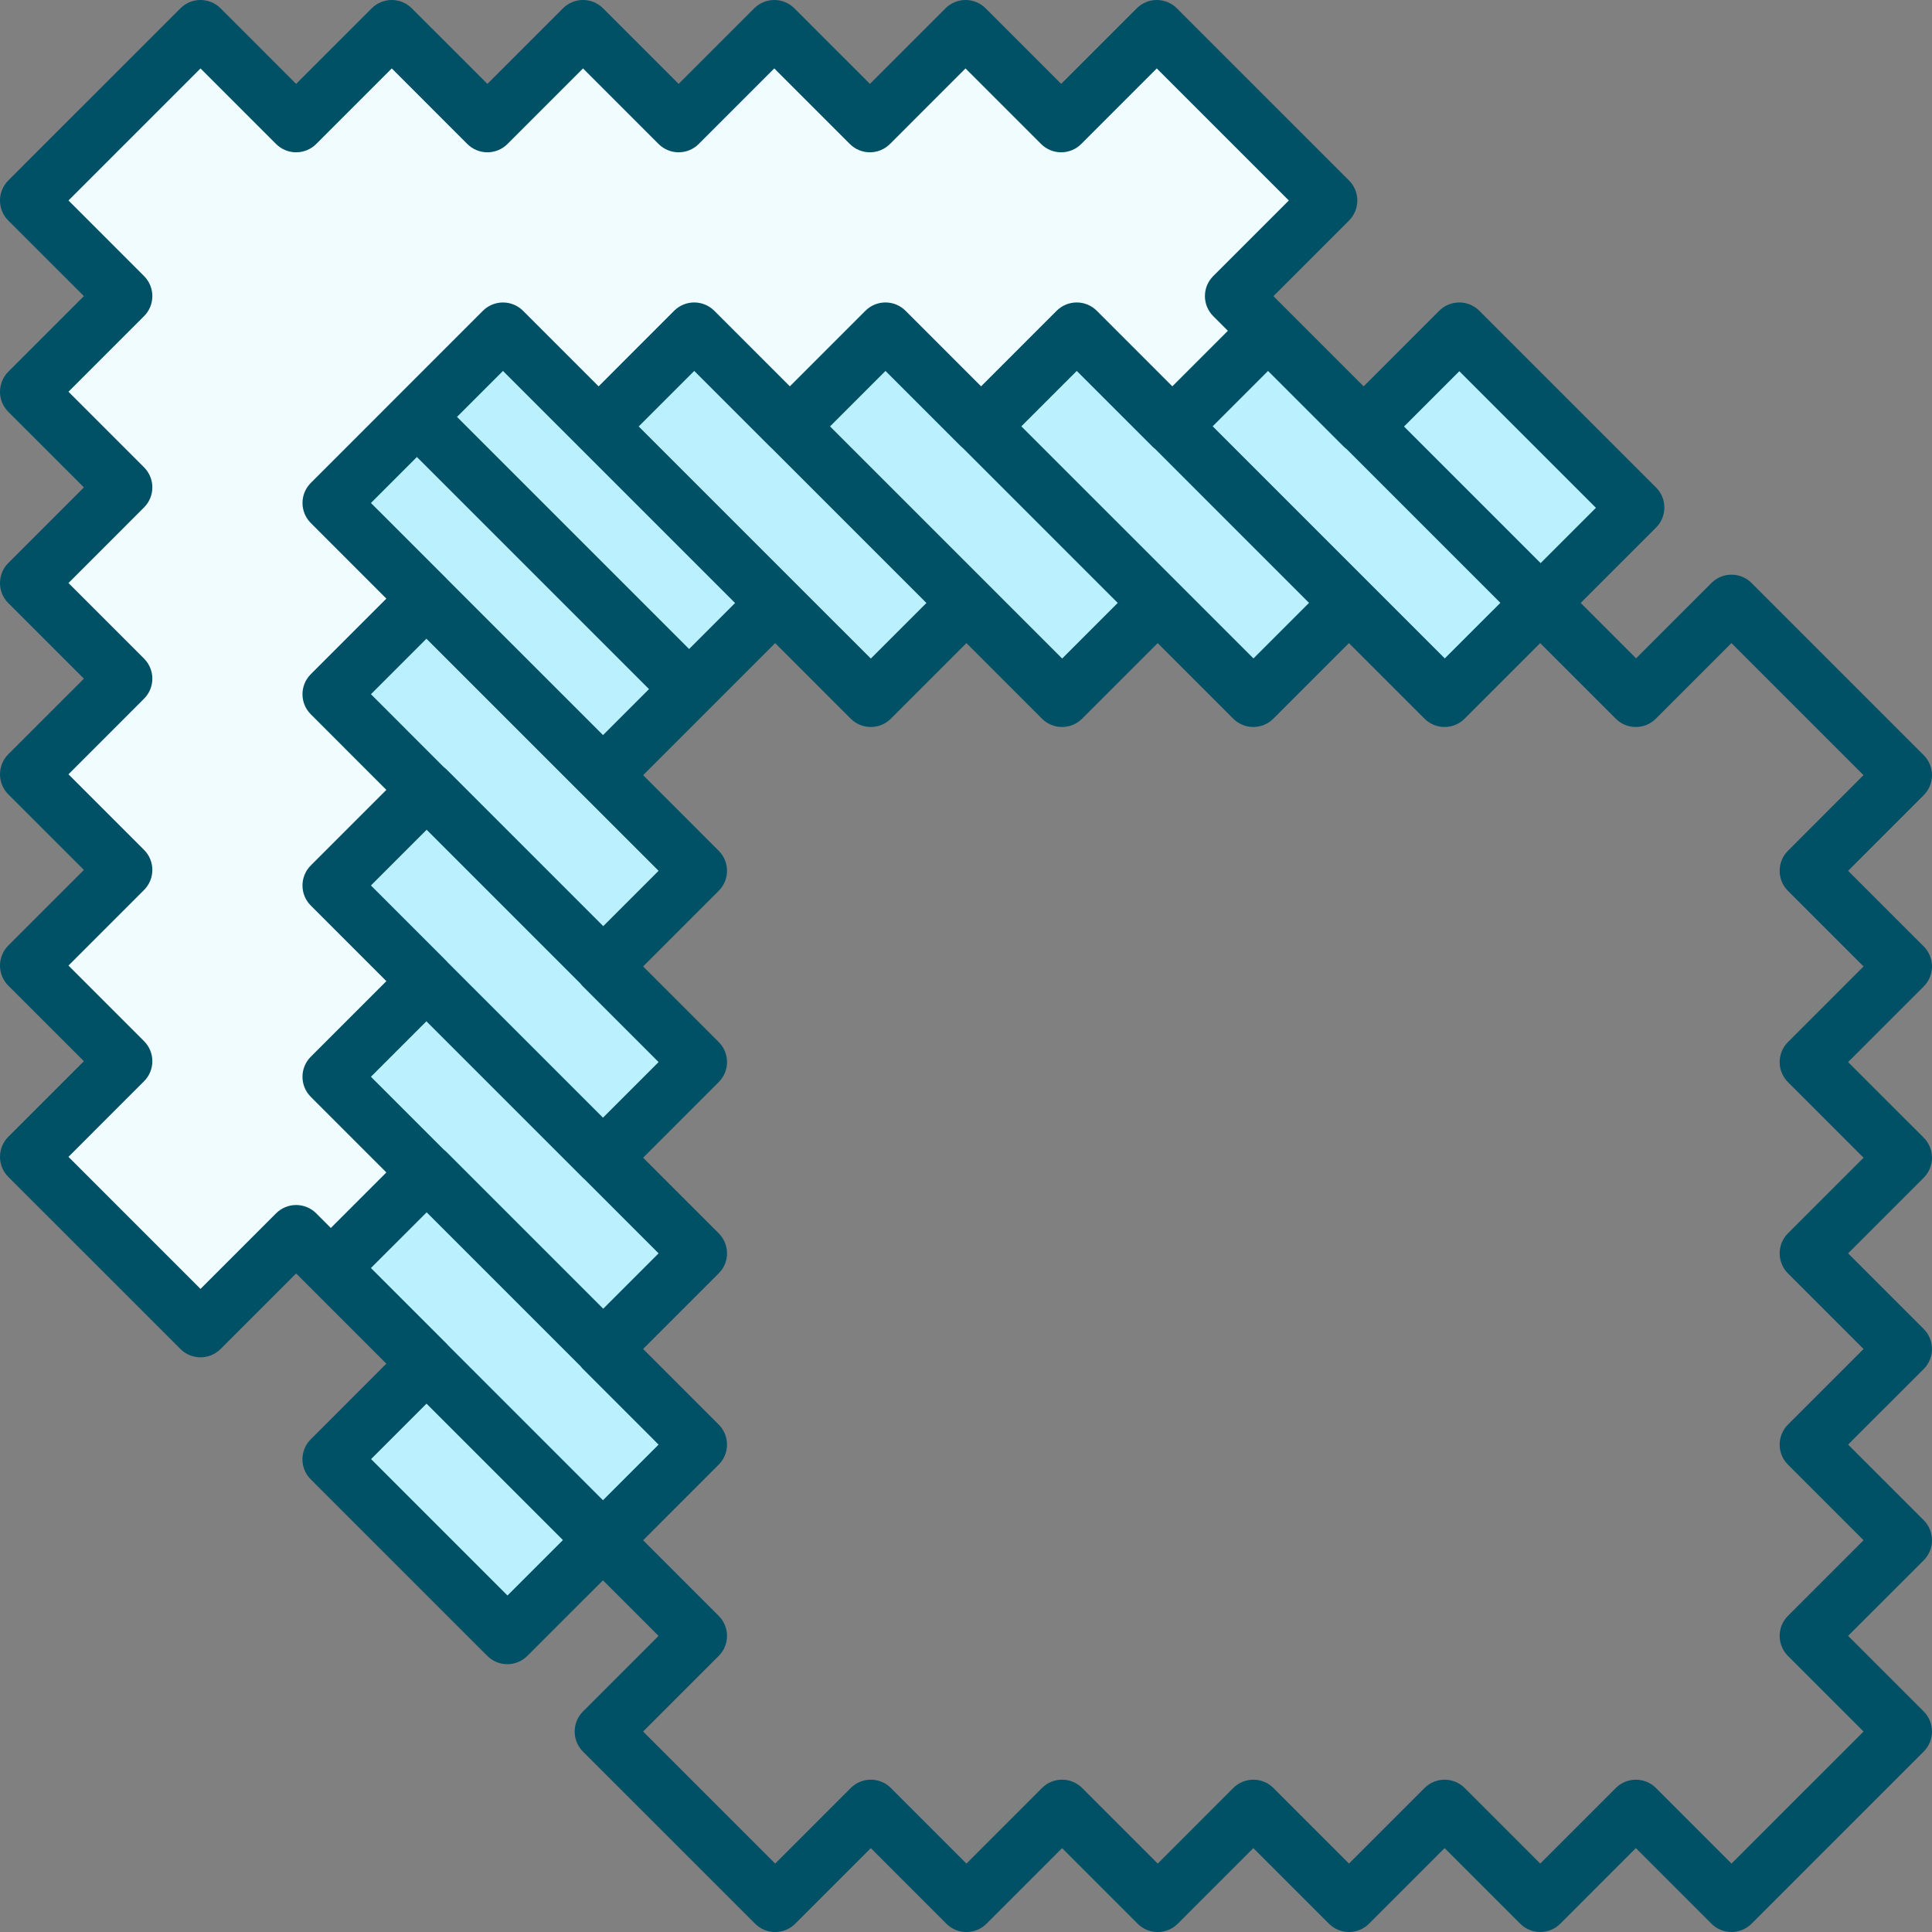<?xml version="1.0" encoding="utf-8"?>
<!-- Generator: Adobe Illustrator 16.0.0, SVG Export Plug-In . SVG Version: 6.00 Build 0)  -->
<!DOCTYPE svg PUBLIC "-//W3C//DTD SVG 1.1//EN" "http://www.w3.org/Graphics/SVG/1.1/DTD/svg11.dtd">
<svg version="1.1" id="Шар_1" xmlns:x="http://ns.adobe.com/Extensibility/1.0/" xmlns:i="http://ns.adobe.com/AdobeIllustrator/10.0/" xmlns:graph="http://ns.adobe.com/Graphs/1.0/"
	 xmlns="http://www.w3.org/2000/svg" xmlns:xlink="http://www.w3.org/1999/xlink" x="0px" y="0px" width="103.28px"
	 height="103.279px" viewBox="0 0 103.28 103.279" enable-background="new 0 0 103.28 103.279" xml:space="preserve">
<rect x="0" y="0" width="103.28" height="103.279" fill="#808080" stroke="none"/>
<path fill="#005066" d="M102.835,71.041l-4.04-4.04l4.041-4.04c0.592-0.592,0.592-1.553,0-2.145l-4.041-4.04l4.041-4.04
	c0.592-0.592,0.592-1.553-0.001-2.145l-4.04-4.039l4.04-4.041c0.593-0.592,0.593-1.553,0-2.144l-9.201-9.202
	c-0.285-0.285-0.67-0.444-1.072-0.444s-0.788,0.159-1.072,0.444l-4.028,4.028L84.5,32.232l4.028-4.027
	c0.592-0.593,0.592-1.553,0-2.145l-9.447-9.447c-0.592-0.592-1.552-0.592-2.144,0l-4.04,4.041l-4.041-4.041l-0.782-0.782l4.04-4.04
	c0.593-0.592,0.593-1.553,0-2.145l-9.202-9.201C62.628,0.16,62.243,0,61.84,0c-0.401,0-0.787,0.16-1.071,0.444l-4.04,4.04
	l-4.041-4.04C52.404,0.16,52.018,0,51.616,0s-0.787,0.16-1.071,0.444l-4.04,4.04l-4.041-4.04C42.179,0.16,41.793,0,41.391,0
	c-0.401,0-0.787,0.16-1.071,0.444l-4.04,4.04l-4.041-4.04C31.955,0.16,31.569,0,31.167,0c-0.402,0-0.788,0.16-1.072,0.444
	l-4.04,4.04l-4.041-4.04C21.731,0.16,21.344,0,20.943,0c-0.402,0-0.788,0.16-1.071,0.444l-4.041,4.04l-4.041-4.04
	C11.506,0.16,11.12,0,10.718,0C10.316,0,9.93,0.16,9.647,0.444L0.444,9.646c-0.592,0.592-0.592,1.553,0,2.145l4.041,4.039
	l-4.041,4.041c-0.592,0.592-0.592,1.552,0,2.144l4.041,4.04l-4.041,4.041c-0.592,0.592-0.592,1.552,0,2.144l4.041,4.04L0.444,40.32
	c-0.592,0.592-0.592,1.552,0,2.144l4.041,4.04l-4.041,4.041c-0.592,0.592-0.592,1.552,0,2.144l4.041,4.04L0.444,60.77
	c-0.592,0.592-0.592,1.552,0,2.144l9.203,9.202c0.295,0.296,0.684,0.443,1.071,0.443s0.776-0.147,1.071-0.443l4.041-4.041
	l0.783,0.783l4.04,4.041l-4.04,4.041c-0.593,0.592-0.593,1.551,0,2.143l9.436,9.436c0.284,0.285,0.67,0.445,1.072,0.445
	c0.401,0,0.787-0.16,1.071-0.445l4.04-4.039l2.973,2.971l-4.041,4.041c-0.592,0.592-0.592,1.553,0,2.145l9.203,9.201
	c0.592,0.592,1.551,0.592,2.143,0l4.041-4.041l4.04,4.041c0.592,0.592,1.552,0.592,2.144,0l4.041-4.041l4.04,4.041
	c0.592,0.592,1.552,0.592,2.144,0L67,98.795l4.041,4.041c0.592,0.592,1.552,0.592,2.144,0l4.04-4.041l4.041,4.041
	c0.296,0.297,0.684,0.443,1.071,0.443s0.776-0.146,1.072-0.443l4.04-4.041l4.041,4.041c0.592,0.592,1.552,0.592,2.144,0l4.079-4.08
	c0.003-0.002,0.007-0.006,0.011-0.01l5.112-5.111c0.592-0.594,0.592-1.553,0-2.145l-4.041-4.041l4.041-4.039
	c0.592-0.592,0.592-1.553,0-2.145l-4.041-4.041l4.041-4.039C103.427,72.593,103.427,71.633,102.835,71.041z M95.58,76.154
	c-0.592,0.592-0.592,1.551,0,2.143l4.041,4.041l-4.041,4.041c-0.592,0.592-0.592,1.551,0,2.143l4.041,4.041l-3.01,3.01
	c-0.003,0.002-0.006,0.006-0.009,0.008l-4.04,4.041l-4.04-4.041c-0.296-0.297-0.685-0.443-1.072-0.443s-0.776,0.146-1.071,0.443
	l-4.041,4.041l-4.04-4.041c-0.592-0.592-1.552-0.592-2.144,0l-4.041,4.041l-4.04-4.041c-0.592-0.592-1.552-0.592-2.144,0
	l-4.04,4.041l-4.041-4.041c-0.592-0.592-1.552-0.592-2.144,0l-4.04,4.041l-4.041-4.041c-0.592-0.592-1.552-0.592-2.144,0
	l-4.04,4.041l-7.059-7.059l4.04-4.041c0.593-0.592,0.593-1.551,0-2.143l-4.04-4.041l4.04-4.041c0.593-0.592,0.593-1.551,0-2.143
	l-4.04-4.041l4.04-4.041c0.593-0.592,0.593-1.551,0-2.143l-4.04-4.041l4.04-4.041c0.593-0.592,0.593-1.551,0-2.143l-4.04-4.041
	l4.04-4.041c0.593-0.592,0.593-1.551,0-2.143l-4.04-4.041l7.059-7.059l4.04,4.041c0.284,0.284,0.67,0.443,1.071,0.443
	c0.402,0,0.788-0.159,1.072-0.443l4.041-4.041l4.04,4.041c0.284,0.284,0.669,0.443,1.071,0.443s0.788-0.159,1.072-0.443l4.041-4.041
	l4.04,4.041c0.284,0.284,0.67,0.443,1.071,0.443c0.402,0,0.788-0.159,1.072-0.443l4.04-4.041l4.041,4.041
	c0.284,0.284,0.669,0.443,1.071,0.443s0.788-0.159,1.072-0.443l4.04-4.041l4.041,4.041c0.283,0.284,0.669,0.443,1.071,0.443
	s0.788-0.159,1.072-0.443l4.04-4.041l7.059,7.059L95.58,45.48c-0.592,0.592-0.592,1.552,0,2.143l4.041,4.041l-4.041,4.041
	c-0.592,0.592-0.592,1.551,0,2.143l4.041,4.041L95.58,65.93c-0.592,0.592-0.592,1.551,0,2.143l4.041,4.041L95.58,76.154z"/>
<path fill="#F0FCFF" d="M32,20.654l-4.04-4.041c-0.285-0.284-0.67-0.443-1.072-0.443s-0.787,0.159-1.072,0.443l-9.201,9.203
	c-0.592,0.592-0.592,1.551,0,2.143L20.654,32l-4.04,4.041c-0.592,0.592-0.592,1.551,0,2.143l4.04,4.041l-4.04,4.04
	c-0.592,0.593-0.592,1.552,0,2.144l4.04,4.041l-4.04,4.04c-0.592,0.593-0.592,1.552,0,2.144l4.04,4.041l-2.969,2.969l-0.782-0.783
	c-0.285-0.285-0.67-0.444-1.072-0.444s-0.787,0.159-1.072,0.444l-4.04,4.041L3.66,61.842l4.04-4.041
	c0.592-0.592,0.592-1.552,0-2.144l-4.04-4.04l4.04-4.041c0.592-0.592,0.592-1.552,0-2.144l-4.04-4.04l4.04-4.041
	c0.592-0.592,0.592-1.552,0-2.144l-4.04-4.04l4.04-4.041c0.592-0.592,0.592-1.551,0-2.144l-4.04-4.04l4.04-4.041
	c0.592-0.592,0.592-1.551,0-2.143l-4.04-4.041l7.059-7.059l4.04,4.041c0.285,0.283,0.67,0.443,1.072,0.443s0.787-0.16,1.072-0.443
	l4.04-4.041l4.04,4.041c0.284,0.283,0.67,0.443,1.072,0.443s0.787-0.16,1.071-0.443l4.041-4.041l4.04,4.041
	c0.284,0.283,0.67,0.443,1.072,0.443c0.401,0,0.787-0.16,1.071-0.443l4.04-4.041l4.041,4.041c0.284,0.283,0.67,0.443,1.072,0.443
	c0.401,0,0.787-0.16,1.071-0.443l4.04-4.041l4.041,4.041c0.284,0.283,0.67,0.443,1.072,0.443c0.401,0,0.787-0.16,1.071-0.443
	l4.04-4.041l7.059,7.059l-4.04,4.04c-0.593,0.593-0.593,1.552,0,2.144l0.782,0.783l-2.969,2.969l-4.04-4.041
	c-0.284-0.284-0.67-0.443-1.071-0.443c-0.402,0-0.788,0.159-1.072,0.443l-4.04,4.041l-4.04-4.041
	c-0.285-0.284-0.67-0.443-1.072-0.443s-0.788,0.159-1.072,0.443l-4.04,4.041l-4.04-4.041c-0.285-0.284-0.67-0.443-1.072-0.443
	s-0.787,0.159-1.072,0.443L32,20.654z"/>
<g>
	<path fill="#BBF1FF" d="M32.247,69.961l-8.377-8.377c-0.046-0.046-0.094-0.086-0.143-0.125l-3.898-3.898l2.965-2.965l8.369,8.369
		c0.023,0.023,0.049,0.045,0.074,0.066l3.969,3.97L32.247,69.961z"/>
	<path fill="#BBF1FF" d="M32.234,59.748l-8.298-8.297c-0.021-0.025-0.043-0.051-0.066-0.074l-4.041-4.041l2.979-2.979l8.226,8.227
		c0.041,0.053,0.084,0.104,0.132,0.152l4.04,4.04L32.234,59.748z"/>
	<path fill="#BBF1FF" d="M32.248,49.51l-8.378-8.379c-0.049-0.048-0.101-0.09-0.153-0.131l-3.888-3.889l2.967-2.967l8.367,8.367
		c0.01,0.01,0.02,0.018,0.029,0.027l4.014,4.013L32.248,49.51z"/>
	<path fill="#BBF1FF" d="M32.236,39.297l-8.34-8.339c-0.009-0.01-0.017-0.021-0.026-0.03l-4.041-4.04l2.457-2.458l12.408,12.408
		L32.236,39.297z"/>
	<polygon fill="#BBF1FF" points="36.838,34.695 24.43,22.286 26.887,19.829 30.928,23.869 30.94,23.881 39.295,32.236 	"/>
	<path fill="#BBF1FF" d="M46.552,35.205L34.143,22.797l2.969-2.968l4.041,4.04c0.023,0.023,0.048,0.045,0.072,0.066l8.299,8.299
		L46.552,35.205z"/>
	<path fill="#BBF1FF" d="M56.78,35.203L44.372,22.795l2.965-2.966l4.04,4.04c0.038,0.038,0.078,0.074,0.12,0.107l8.254,8.255
		L56.78,35.203z"/>
	<path fill="#BBF1FF" d="M67.007,35.199L54.598,22.791l2.963-2.962l4.041,4.04c0.043,0.045,0.092,0.085,0.141,0.123l8.235,8.236
		L67.007,35.199z"/>
	<path fill="#BBF1FF" d="M77.234,35.197L64.826,22.789l2.96-2.96l4.04,4.04c0.051,0.051,0.106,0.097,0.163,0.14l8.217,8.217
		L77.234,35.197z"/>
	
		<rect x="75.019" y="22.869" transform="matrix(-0.707 -0.707 0.707 -0.707 119.228 99.309)" fill="#BBF1FF" width="10.328" height="4.181"/>
	<path fill="#BBF1FF" d="M19.829,67.785l2.979-2.977l8.234,8.234c0.038,0.049,0.078,0.097,0.124,0.143l4.04,4.041l-2.973,2.973
		l-8.284-8.285c-0.026-0.029-0.052-0.06-0.079-0.088L19.829,67.785z"/>
	
		<rect x="19.801" y="78.078" transform="matrix(0.707 0.707 -0.707 0.707 64.002 5.835)" fill="#BBF1FF" width="10.314" height="4.192"/>
</g>
</svg>
